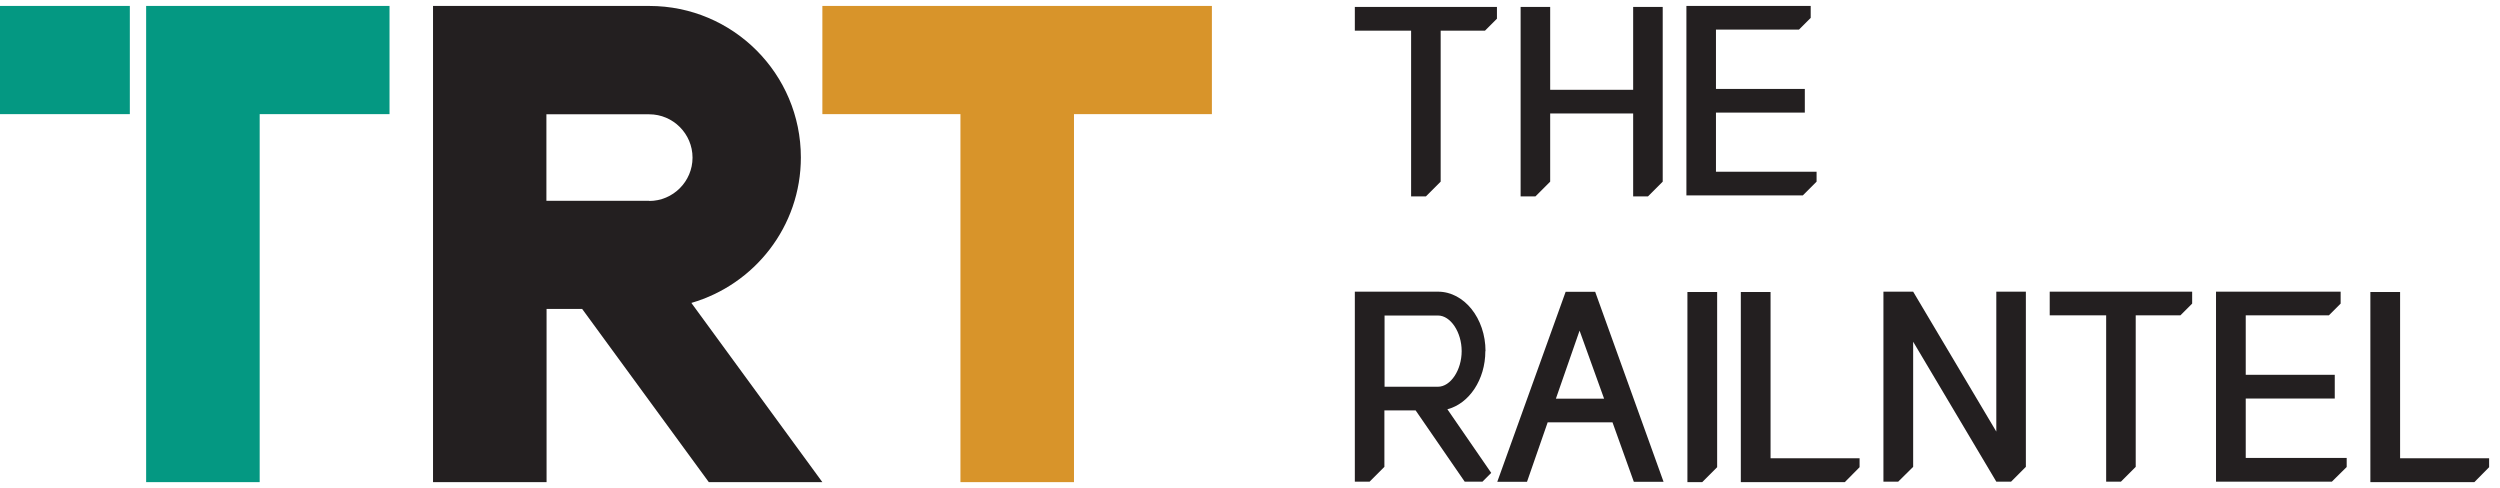 <svg width="210" height="41" viewBox="0 0 210 41" fill="none" xmlns="http://www.w3.org/2000/svg">
<g id="CI" clip-path="url(#clip0_11833_42475)">
<g id="Vector">
<path d="M130.215 15.258V9.53H137.185V16.5H138.427L139.668 15.258V0.585H137.185V7.541H130.215V0.585H127.732V16.5H128.974L130.215 15.258Z" fill="#231F20"/>
<path d="M151.436 16.415L152.593 15.258V14.426H144.141V9.459H151.605V7.47H144.141V2.489H151.111L152.099 1.502V0.5H141.658V16.415H151.436Z" fill="#231F20"/>
<path d="M113.806 2.574H118.533V16.5H119.774L121.016 15.258V2.574H124.741L125.743 1.572V0.585H113.806V2.574Z" fill="#231F20"/>
<path d="M133.827 24.514H131.513L125.771 40.472H128.268L130.004 35.477H135.45L137.242 40.472H139.739L133.996 24.514H133.813H133.827ZM130.695 33.488L132.684 27.773L134.744 33.488H130.695Z" fill="#231F20"/>
<path d="M141.743 40.5H142.984L144.24 39.244V24.528H141.743V40.5Z" fill="#231F20"/>
<path d="M148.727 24.528H146.229V40.5H154.963L156.205 39.244V38.496H148.727V24.528Z" fill="#231F20"/>
<path d="M167.69 36.253L160.705 24.5H158.208V40.458H159.45L160.705 39.216V28.705L167.69 40.458H168.931L170.173 39.216V24.5H167.69V36.253Z" fill="#231F20"/>
<path d="M201.608 38.496V24.528H199.111V40.5H207.845L209.086 39.244V38.496H201.608Z" fill="#231F20"/>
<path d="M188.642 33.474H196.12V31.484H188.642V26.489H195.626L196.614 25.502V24.5H186.145V40.458H195.88L197.122 39.23V38.468H188.642V33.474Z" fill="#231F20"/>
<path d="M172.176 26.489H176.917V40.458H178.159L179.4 39.216V26.489H183.153L184.141 25.502V24.5H172.176V26.489Z" fill="#231F20"/>
<path d="M124.783 29.495C124.783 26.743 122.991 24.5 120.79 24.5H113.806V40.458H115.048L116.289 39.216V34.475H118.914L123.034 40.458H124.529L125.263 39.724L121.58 34.377C123.4 33.911 124.769 31.893 124.769 29.495H124.783ZM116.303 32.486V26.503H120.79C121.848 26.503 122.78 27.9 122.78 29.495C122.78 31.089 121.848 32.486 120.79 32.486H116.303Z" fill="#231F20"/>
<path d="M10.906 0.5H0V9.586H10.906V0.5Z" fill="#049882"/>
<path d="M12.275 0.5H32.72V9.586H21.813V40.5H12.275V0.5Z" fill="#049882"/>
<path d="M58.074 25.445C63.379 23.907 67.273 19.026 67.273 13.227C67.273 6.2 61.573 0.5 54.547 0.5H36.374V40.5H45.912V25.953H48.903L59.541 40.5H69.079L58.074 25.445ZM54.533 16.867H45.898V9.601H54.533C56.536 9.601 58.173 11.237 58.173 13.241C58.173 15.244 56.536 16.881 54.533 16.881V16.867Z" fill="#231F20"/>
<path d="M101.799 0.5H69.079V9.586H80.677V40.5H90.215V9.586H101.799V0.5Z" fill="#D8942A"/>
</g>
</g>
<defs>
<clipPath id="clip0_11833_42475">
<rect width="209.123" height="40" fill="white" transform="translate(0 0.5)"/>
</clipPath>
</defs>
</svg>
